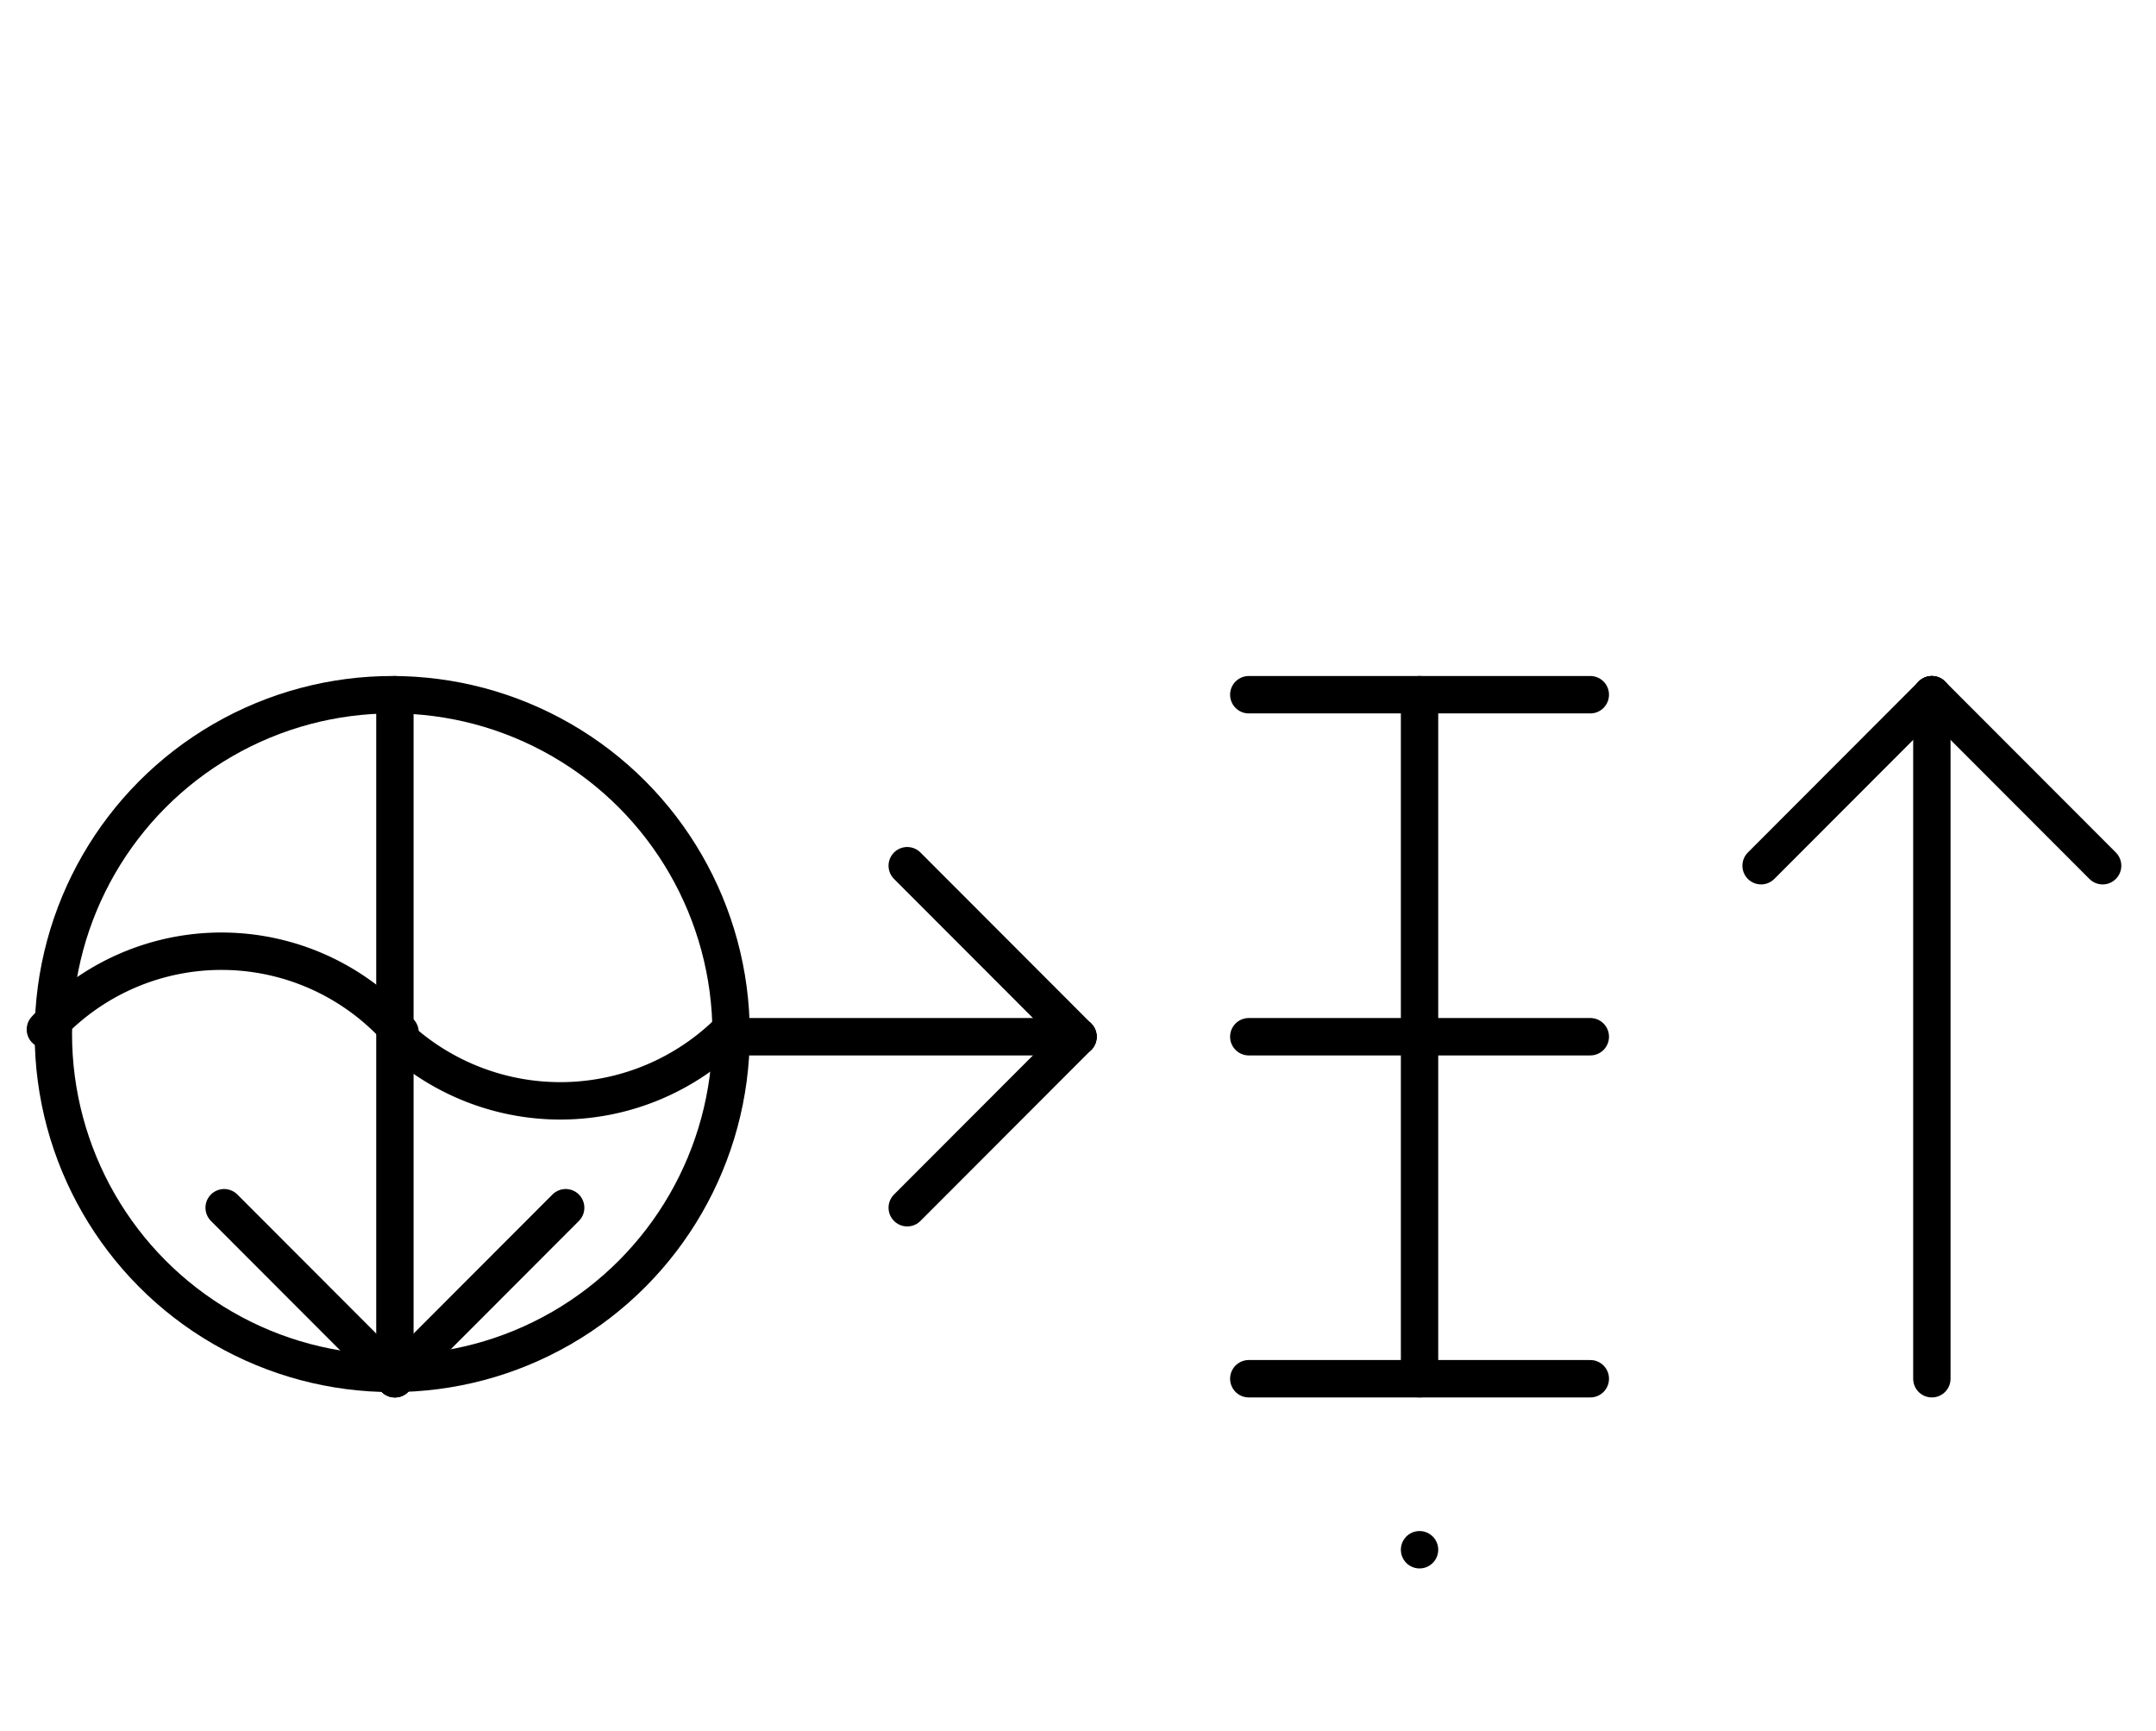 <?xml version="1.0" encoding="UTF-8" standalone="no"?>
<!DOCTYPE svg PUBLIC "-//W3C//DTD SVG 1.0//EN" "http://www.w3.org/TR/2001/REC-SVG-20010904/DTD/svg10.dtd">
<svg xmlns="http://www.w3.org/2000/svg" xmlns:xlink="http://www.w3.org/1999/xlink" fill-rule="evenodd" height="4.5in" preserveAspectRatio="none" stroke-linecap="round" viewBox="0 0 404 324" width="5.604in">
<style type="text/css">
.brush0 { fill: rgb(255,255,255); }
.pen0 { stroke: rgb(0,0,0); stroke-width: 1; stroke-linejoin: round; }
.font0 { font-size: 11px; font-family: "MS Sans Serif"; }
.pen1 { stroke: rgb(0,0,0); stroke-width: 7; stroke-linejoin: round; }
.brush1 { fill: none; }
.font1 { font-weight: bold; font-size: 16px; font-family: System, sans-serif; }
</style>
<g>
<circle class="pen1" cx="73.5" cy="193.5" fill="none" r="63.5"/>
<path class="pen1" d="M 74.958,193.16 A 44.5,44.5 0 0 0 8.502,192.644" fill="none"/>
<path class="pen1" d="M 74.19,193.798 A 45.0,45.0 0 0 0 136.82,192.82" fill="none"/>
<line class="pen1" fill="none" x1="74" x2="74" y1="130" y2="258"/>
<line class="pen1" fill="none" x1="74" x2="42" y1="258" y2="226"/>
<line class="pen1" fill="none" x1="74" x2="106" y1="258" y2="226"/>
<line class="pen1" fill="none" x1="138" x2="202" y1="194" y2="194"/>
<line class="pen1" fill="none" x1="170" x2="202" y1="162" y2="194"/>
<line class="pen1" fill="none" x1="202" x2="170" y1="194" y2="226"/>
<line class="pen1" fill="none" x1="266" x2="266" y1="130" y2="258"/>
<line class="pen1" fill="none" x1="234" x2="298" y1="130" y2="130"/>
<line class="pen1" fill="none" x1="234" x2="298" y1="194" y2="194"/>
<line class="pen1" fill="none" x1="234" x2="298" y1="258" y2="258"/>
<line class="pen1" fill="none" x1="266" x2="266" y1="290" y2="290"/>
<line class="pen1" fill="none" x1="362" x2="330" y1="130" y2="162"/>
<line class="pen1" fill="none" x1="362" x2="394" y1="130" y2="162"/>
<line class="pen1" fill="none" x1="362" x2="362" y1="130" y2="258"/>
</g>
</svg>
